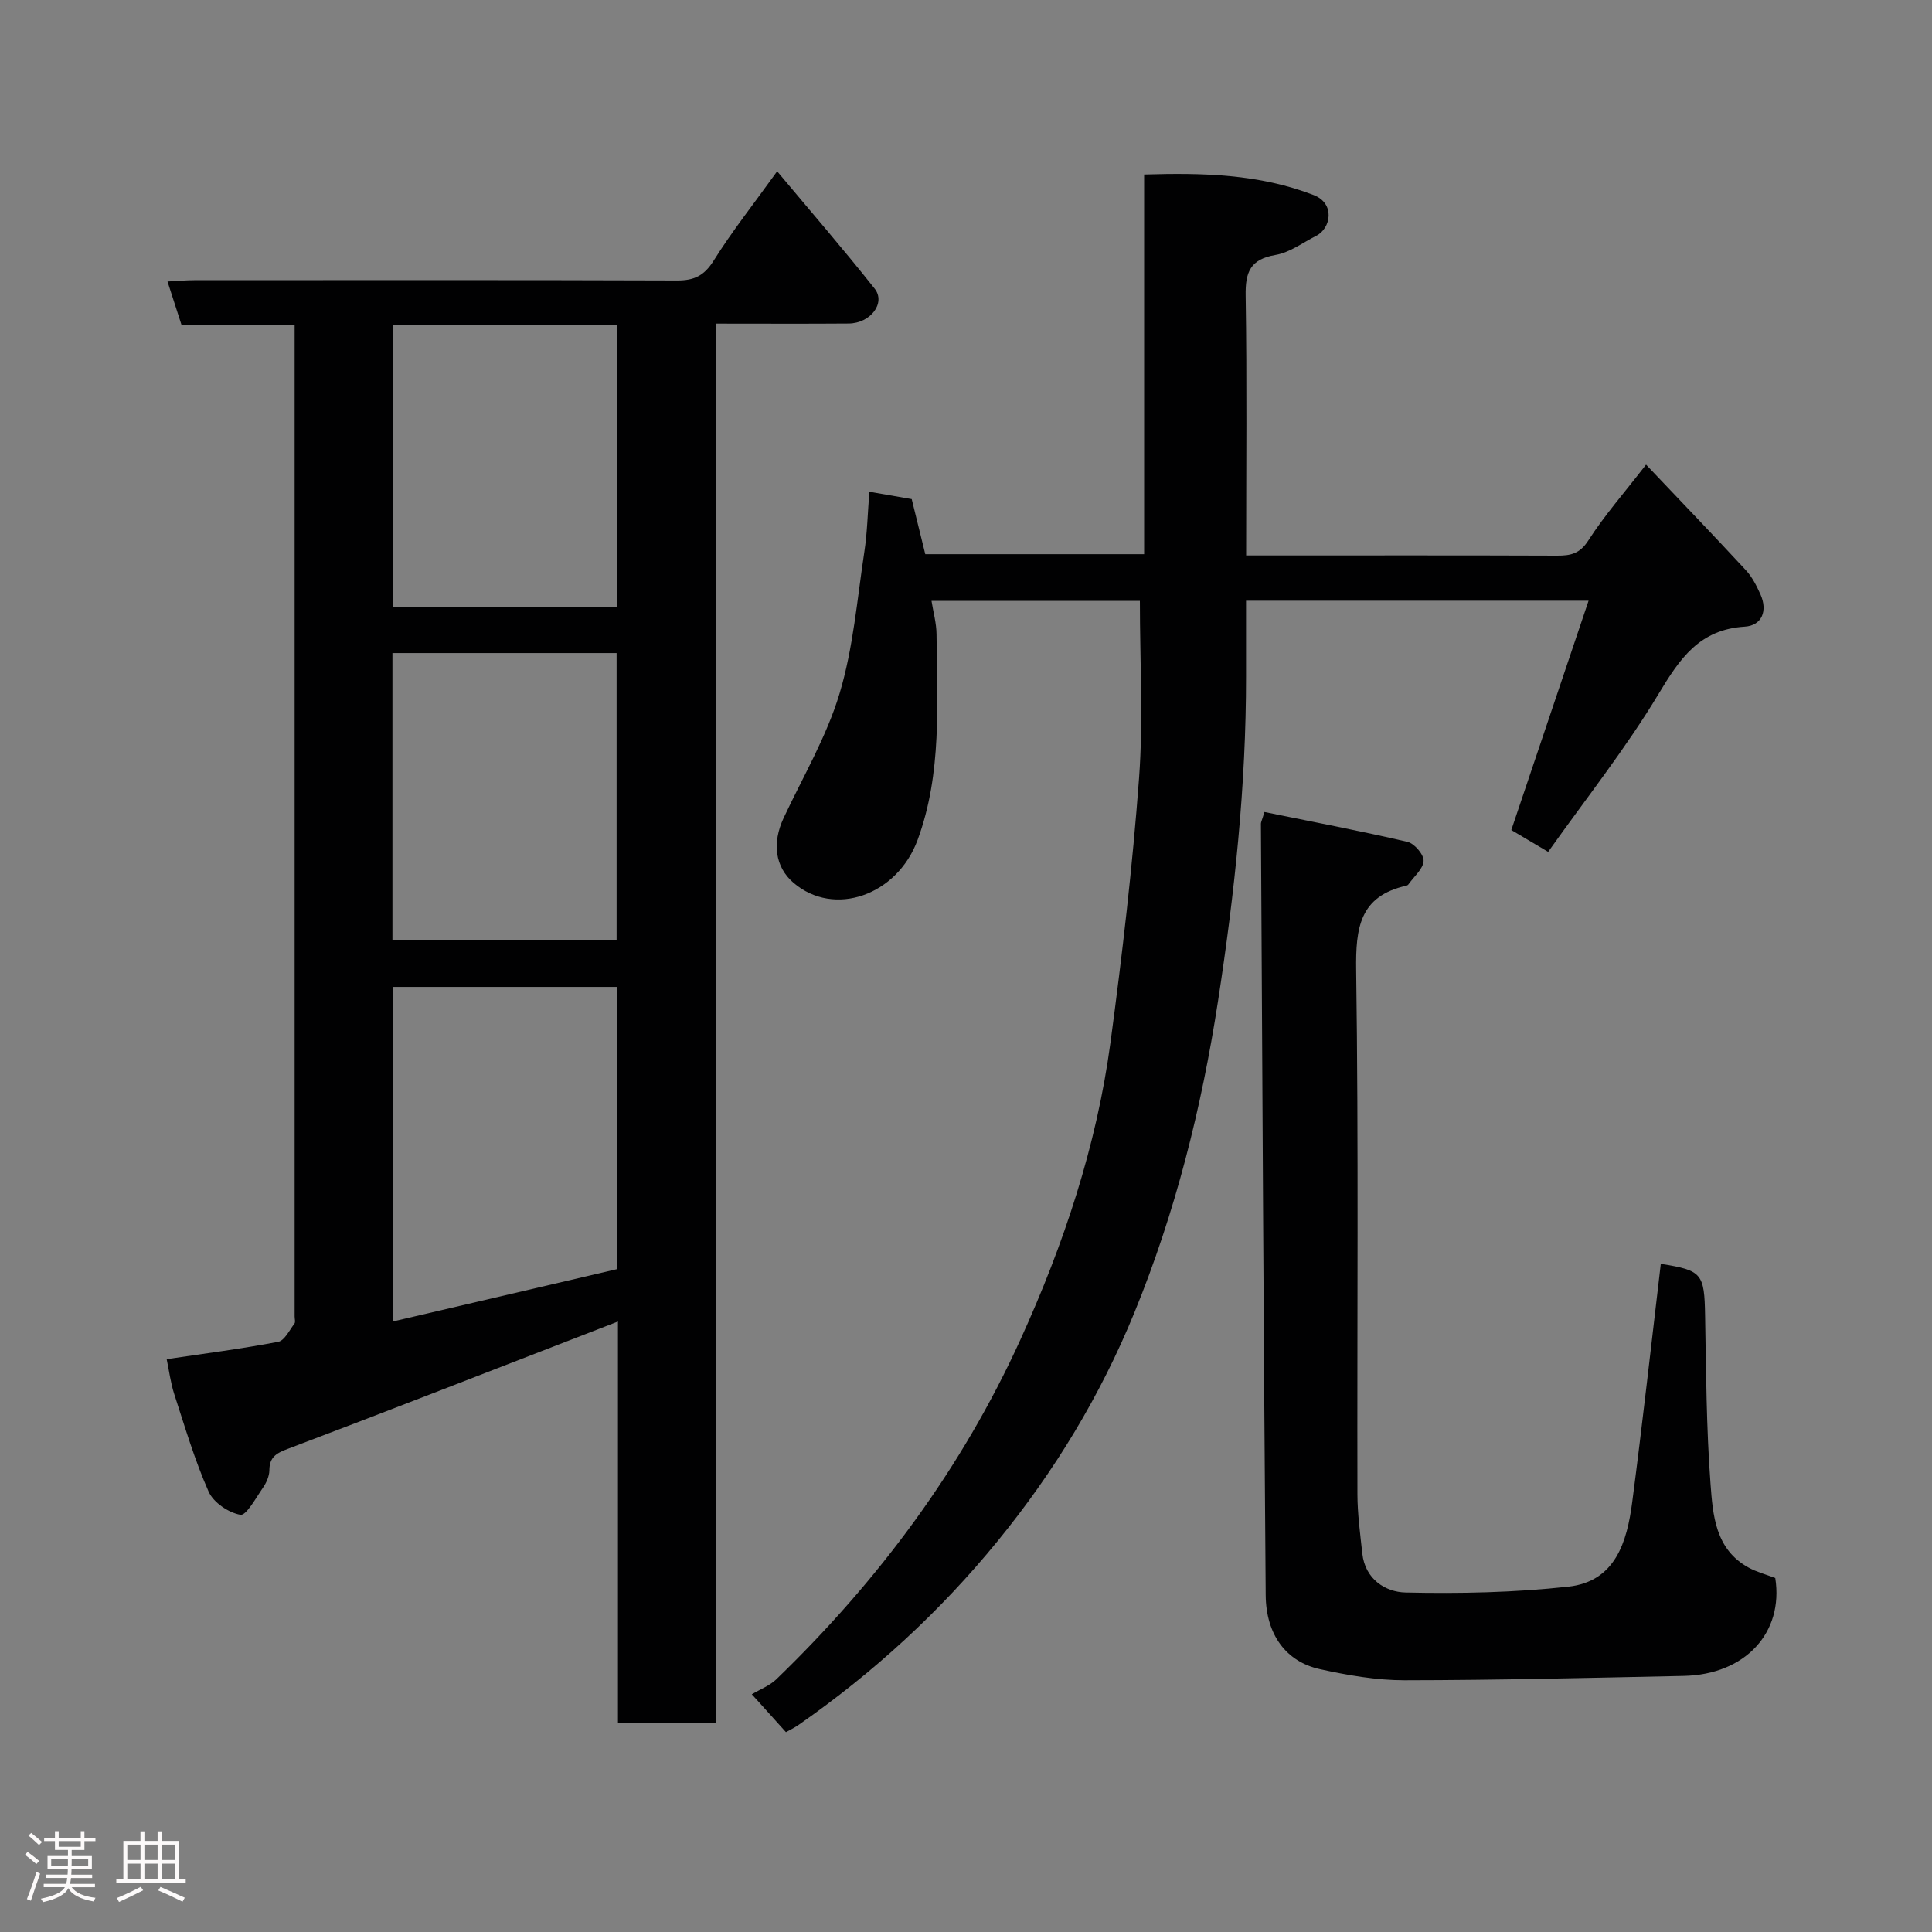 <svg enable-background="new 0 0 400 400" viewBox="0 0 400 400" xmlns="http://www.w3.org/2000/svg"><rect x="0" y="0" width="400" height="400" fill="#808080" stroke="none"/><path d="m5.17 384 .55-.58c.85.61 1.65 1.24 2.4 1.87l-.59.64c-.83-.73-1.62-1.38-2.36-1.93m1.22 9.53-.82-.34c.71-1.76 1.37-3.64 1.98-5.63.24.13.5.25.76.36-.6 1.67-1.24 3.54-1.92 5.61m-.5-13.5.57-.54c.56.44 1.31 1.06 2.26 1.87l-.64.64c-.68-.66-1.41-1.32-2.19-1.97m3.25.46h2.24v-1.36h.77v1.36h4.57v-1.36h.76v1.36h2.28v.69h-2.28v1.84h-2.64v1.26h4.18v2.64h-4.21c0 .45-.02.86-.05 1.21h4.32v.69h-4.38c-.04.34-.1.75-.19 1.22h5.15v.69h-4.82c.87 1.19 2.51 1.92 4.93 2.19-.17.31-.3.57-.37.76-2.77-.49-4.52-1.41-5.26-2.76-.56 1.26-2.3 2.23-5.24 2.9-.12-.24-.26-.48-.43-.72 2.73-.55 4.38-1.34 4.96-2.38h-4.38v-.69h4.65c.1-.38.17-.79.21-1.22h-4.32v-.69h4.4c.03-.34.05-.75.05-1.21h-4.2v-2.64h4.23v-1.26h-2.69v-1.84h-2.24zm1.46 4.46v1.29h3.45c.01-.4.02-.57.01-.53v-.32-.45h-3.46zm1.55-2.59h4.57v-1.19h-4.57zm6.11 2.59h-3.42v.77c-.02.19-.01.37-.02.53h3.44z" fill="#fcfafa"/><path d="m32.63 379.16h.82v1.98h3.54v7.89h1.46v.78h-14.37v-.78h1.46v-7.89h3.54v-1.98h.82v1.98h2.73zm-3.49 11.48.5.73c-1.61.82-3.28 1.63-5 2.41-.13-.27-.28-.55-.44-.82 1.75-.72 3.4-1.49 4.94-2.32m-2.78-5.55h2.73v-3.18h-2.73zm0 3.95h2.73v-3.2h-2.73zm3.54-3.95h2.73v-3.18h-2.73zm0 3.95h2.73v-3.2h-2.73zm7.89 4.68c-1.84-.92-3.51-1.7-5.02-2.32l.45-.73c1.89.8 3.57 1.55 5.04 2.23zm-1.62-11.81h-2.73v3.18h2.73zm-2.73 7.13h2.73v-3.2h-2.73z" fill="#fcfafa"/><g fill="#010102"><path d="m127.94 356.65c0-27.69 0-54.99 0-83.04-3.6 1.4-6.72 2.61-9.83 3.81-19.42 7.52-38.82 15.1-58.29 22.46-2.41.91-4.04 1.63-4.05 4.52-.01 1.22-.62 2.59-1.34 3.63-1.44 2.08-3.45 5.8-4.66 5.59-2.46-.43-5.59-2.55-6.58-4.8-2.88-6.51-4.91-13.4-7.12-20.2-.75-2.32-1.05-4.79-1.56-7.22 7.67-1.14 15.42-2.13 23.08-3.59 1.32-.25 2.33-2.41 3.37-3.77.24-.32.04-.97.04-1.47 0-67.14 0-134.28 0-201.42 0-1.15 0-2.3 0-3.95-7.99 0-15.74 0-23.44 0-.99-3.06-1.83-5.66-2.88-8.92 2.12-.11 3.84-.27 5.55-.27 33.32-.01 66.64-.06 99.96.06 3.53.01 5.61-.99 7.56-4.1 3.8-6.07 8.27-11.72 13.15-18.5 6.88 8.22 13.71 16.11 20.18 24.28 2.37 2.99-.87 7.2-5.38 7.23-8.98.07-17.97.02-27.46.02v289.65c-6.89 0-13.27 0-20.3 0zm-.23-93.88c0-19.91 0-39.14 0-58.44-15.66 0-31.03 0-46.41 0v69.28c15.76-3.68 31.07-7.26 46.41-10.84zm-46.46-127.56v59.49h46.41c0-20 0-39.71 0-59.49-15.59 0-30.85 0-46.41 0zm.11-67.99v58.38h46.38c0-19.66 0-38.91 0-58.38-15.53 0-30.78 0-46.38 0z"/><path d="m179.99 101.81c3.25.56 5.8 1 8.77 1.52.88 3.58 1.8 7.33 2.81 11.41h45.31c0-26.14 0-52.07 0-78.61 12.17-.37 23.8-.11 35.09 4.25 4.52 1.74 3.59 6.91.53 8.45-2.78 1.4-5.46 3.45-8.4 3.95-5.23.89-6.29 3.53-6.2 8.43.28 17.66.1 35.32.1 53.79h4.88c19.83 0 39.66-.04 59.48.04 2.8.01 4.71-.37 6.48-3.13 3.34-5.21 7.48-9.92 11.96-15.71 7.13 7.51 13.97 14.62 20.66 21.85 1.3 1.4 2.22 3.23 3.02 5 1.54 3.43.3 6.47-3.25 6.69-9.39.58-13.44 6.61-17.83 13.91-6.79 11.3-15.06 21.71-22.87 32.72-3-1.78-5.64-3.34-7.63-4.52 5.31-15.76 10.54-31.29 16-47.48-24.13 0-47.17 0-70.92 0v15.65c.02 22.6-2.37 44.95-5.81 67.29-3.42 22.18-8.84 43.75-17.31 64.46-7.01 17.15-16.54 32.87-28.32 47.3-11.95 14.64-25.68 27.22-41.13 38-.91.64-1.93 1.12-2.69 1.55-1.97-2.18-3.84-4.26-5.7-6.33-.46-.5-.91-1-1.37-1.5 1.71-1.03 3.7-1.78 5.1-3.13 21.09-20.38 38.34-43.53 50.53-70.33 8.95-19.67 15.75-40.04 18.63-61.48 2.44-18.19 4.57-36.46 5.92-54.76.89-12.03.17-24.17.17-36.68-13.55 0-27.93 0-43.14 0 .36 2.3 1.02 4.6 1.04 6.91.08 14.31 1.19 28.72-3.92 42.58-4.24 11.5-17.3 16.08-25.7 8.87-3.79-3.25-4.47-8.21-2.04-13.41 4-8.54 8.89-16.82 11.58-25.77 2.84-9.44 3.64-19.5 5.13-29.32.61-3.99.69-8.07 1.04-12.46z"/><path d="m261.79 168.12c9.92 2.02 19.82 3.9 29.62 6.18 1.43.33 3.4 2.65 3.33 3.95-.09 1.66-2 3.23-3.13 4.84-.09.13-.26.24-.41.28-9.73 2.15-10.54 8.76-10.42 17.51.51 36.15.18 72.31.26 108.47.01 4.09.57 8.19 1.01 12.27.57 5.32 4.76 8 8.97 8.09 11.22.25 22.54.01 33.69-1.21 9.75-1.07 12.15-9.29 13.22-17.49 2.15-16.43 3.97-32.9 5.92-49.34 8.56 1.34 9.02 2 9.17 10.7.21 11.6.26 23.23 1.12 34.78.49 6.51.96 13.64 7.92 17.42 1.65.9 3.53 1.39 5.49 2.14 1.77 11.27-6.16 20.01-18.99 20.27-19.26.4-38.52.88-57.79.9-5.84 0-11.77-1.04-17.5-2.3-7-1.54-11.15-7.14-11.22-15.31-.43-53.25-.69-106.5-.99-159.75.01-.32.19-.62.73-2.4z"/></g></svg>